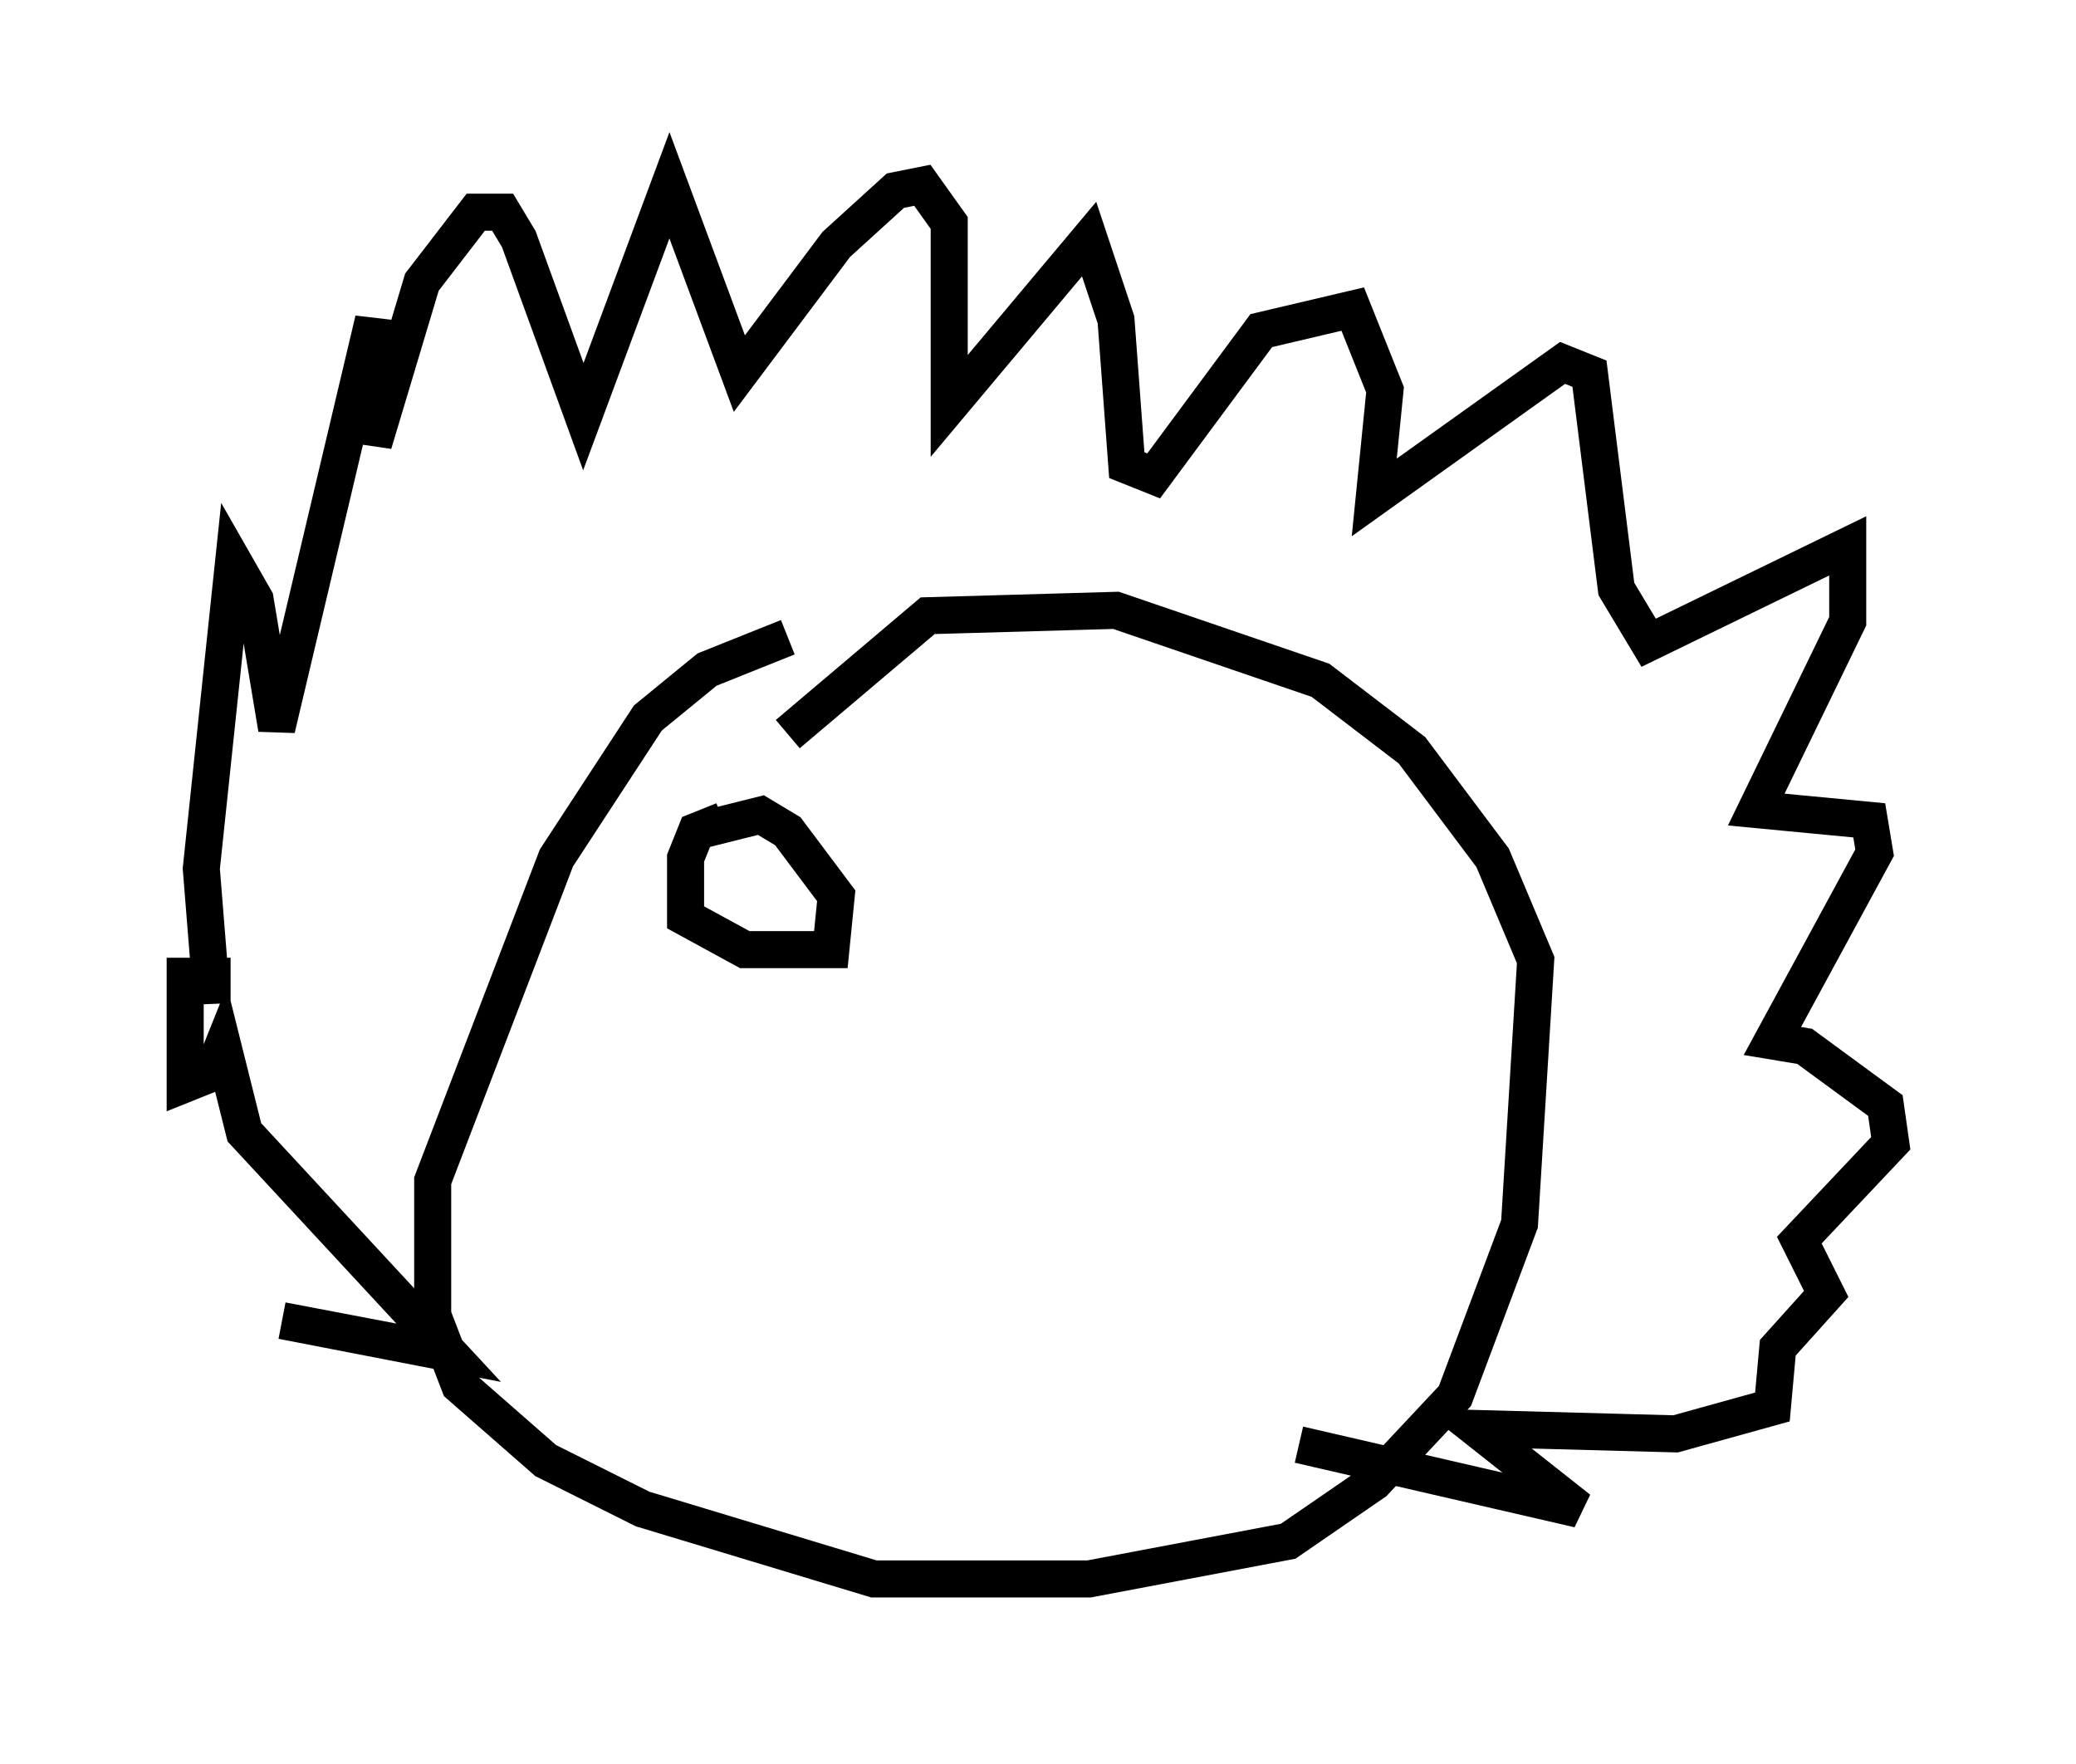 <?xml version="1.0" encoding="utf-8" ?>
<svg baseProfile="full" height="47.62" version="1.1" width="56.045" xmlns="http://www.w3.org/2000/svg" xmlns:ev="http://www.w3.org/2001/xml-events" xmlns:xlink="http://www.w3.org/1999/xlink"><defs /><rect fill="white" height="47.62" width="56.045" x="0" y="0" /><path d="M22.721, 17.492 m-1.453, -0.291 l-2.179, 0.872 -1.598, 1.307 l-2.469, 3.777 -3.341, 8.715 l0.0, 3.631 0.726, 1.888 l2.324, 2.034 2.615, 1.307 l6.246, 1.888 5.81, 0.0 l5.374, -1.017 2.324, -1.598 l2.179, -2.324 1.743, -4.648 l0.436, -7.117 -1.162, -2.76 l-2.179, -2.905 -2.469, -1.888 l-5.52, -1.888 -5.084, 0.145 l-3.777, 3.196 m-10.603, 16.413 l-3.05, -0.581 4.503, 0.872 l-5.52, -5.955 -0.581, -2.324 l-0.291, 0.726 -0.726, 0.291 l0.0, -2.905 0.726, 0.0 l0.0, 0.726 -0.291, -3.631 l0.872, -8.279 0.581, 1.017 l0.581, 3.486 2.615, -11.039 l0.0, 3.341 1.307, -4.358 l1.453, -1.888 0.726, 0.0 l0.436, 0.726 1.743, 4.793 l2.324, -6.246 1.888, 5.084 l2.615, -3.486 1.598, -1.453 l0.726, -0.145 0.726, 1.017 l0.0, 4.939 3.777, -4.503 l0.726, 2.179 0.291, 3.922 l0.726, 0.291 2.905, -3.922 l2.469, -0.581 0.872, 2.179 l-0.291, 2.905 5.084, -3.631 l0.726, 0.291 0.726, 5.81 l0.872, 1.453 5.374, -2.615 l0.0, 2.034 -2.469, 5.084 l3.05, 0.291 0.145, 0.872 l-2.76, 5.084 0.872, 0.145 l2.179, 1.598 0.145, 1.017 l-2.469, 2.615 0.726, 1.453 l-1.307, 1.453 -0.145, 1.598 l-2.615, 0.726 -5.374, -0.145 l2.76, 2.179 -7.553, -1.743 m-15.542, -16.849 l-0.726, 0.291 -0.291, 0.726 l0.0, 1.598 1.598, 0.872 l2.324, 0.0 0.145, -1.453 l-1.307, -1.743 -0.726, -0.436 l-1.743, 0.436 " fill="none" stroke="black" stroke-width="1" /></svg>